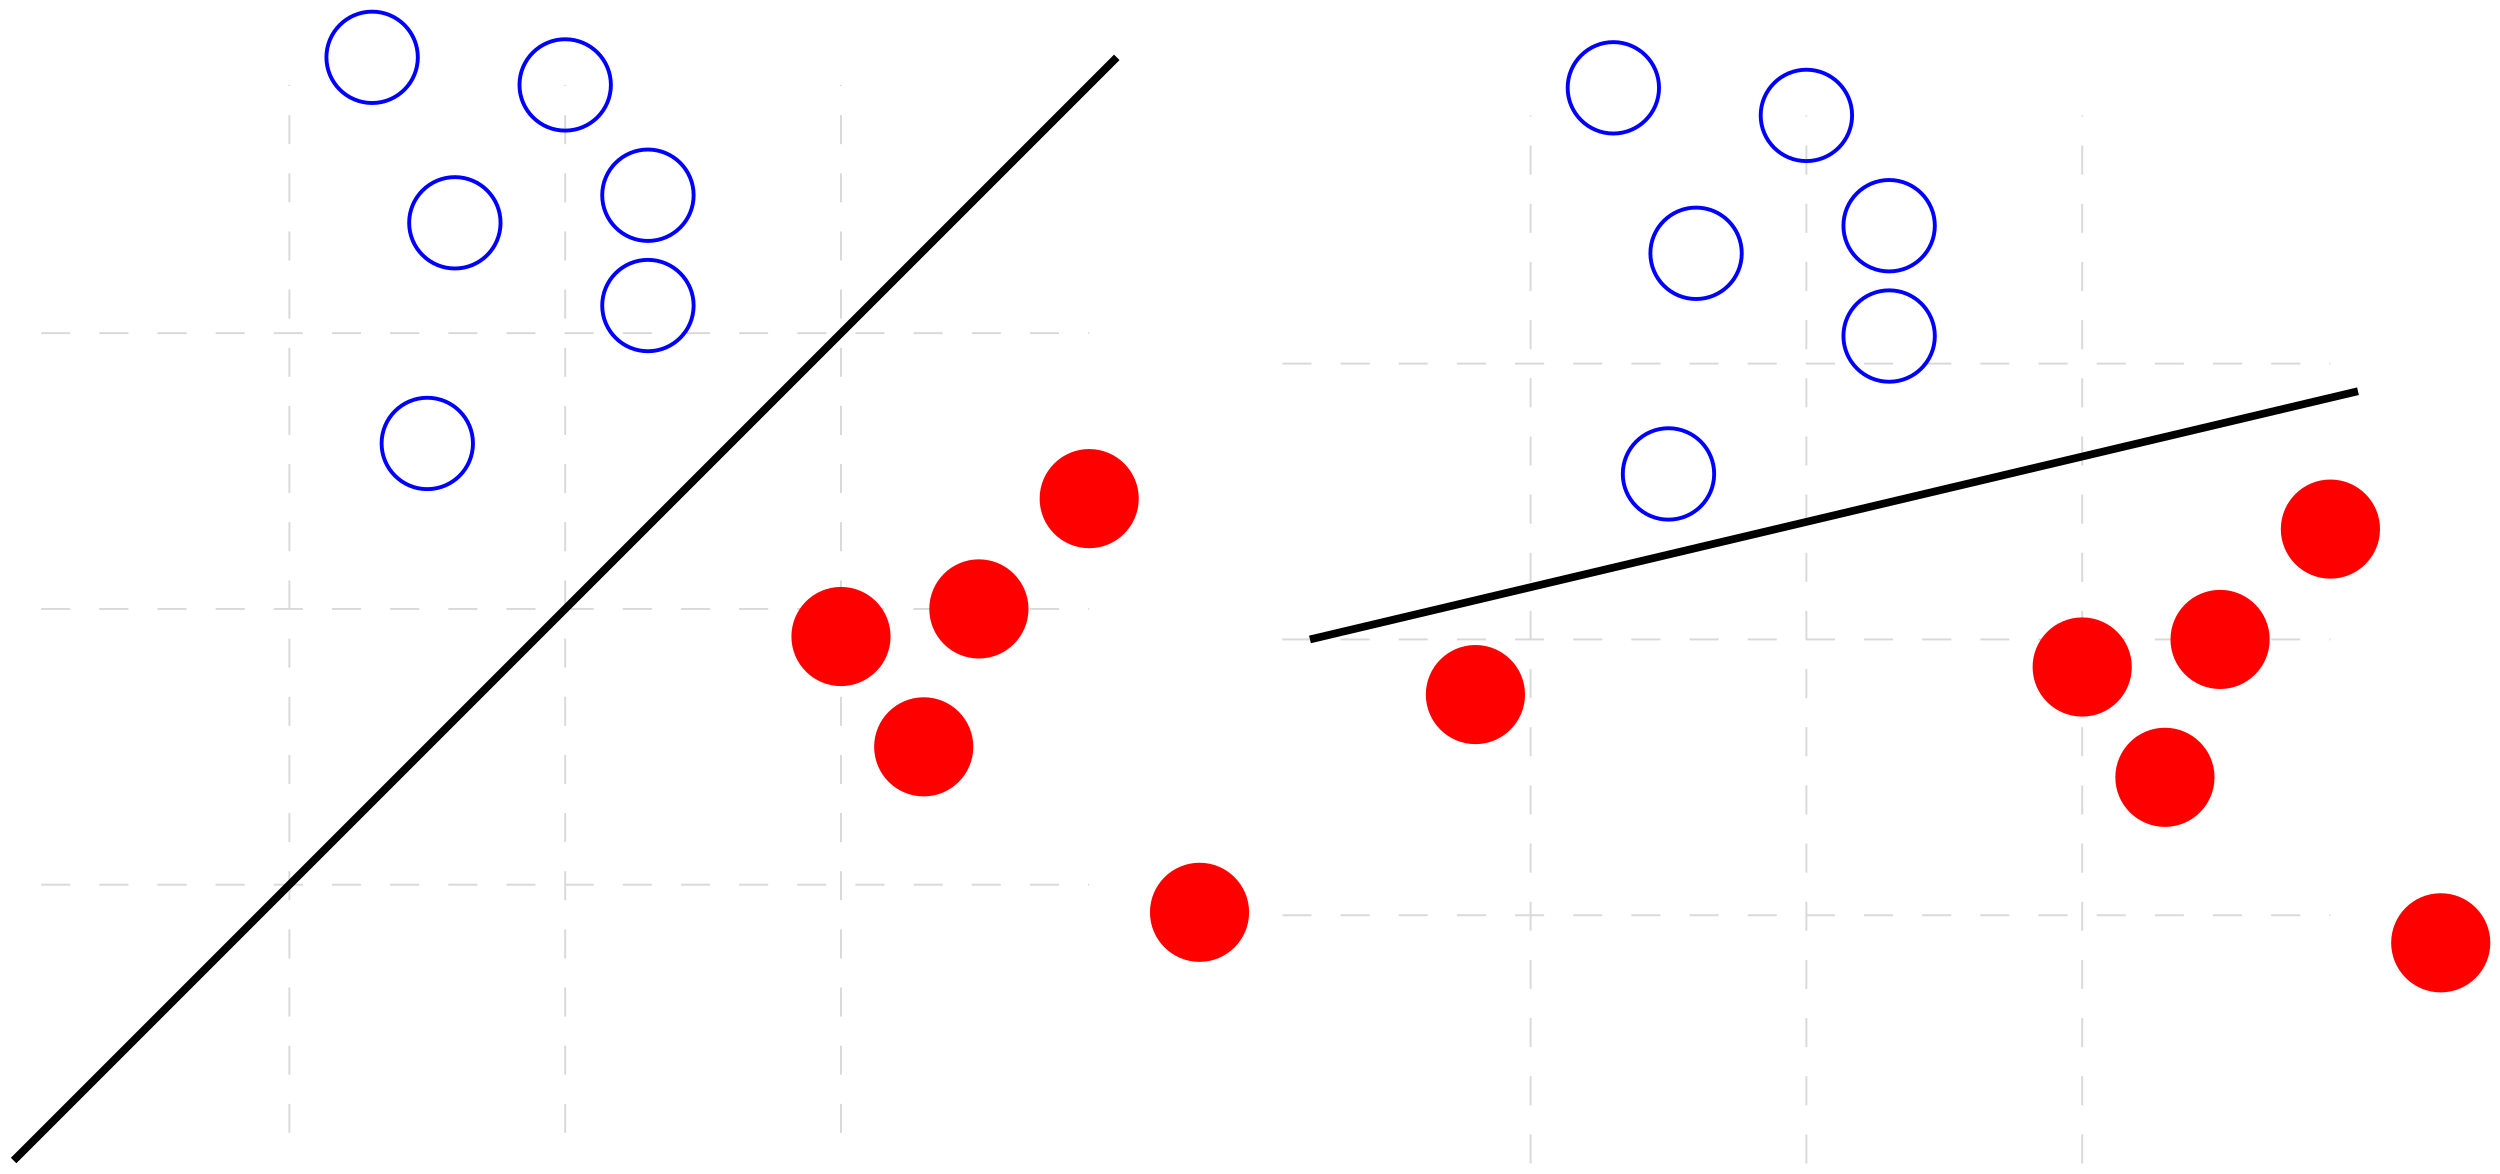 <?xml version='1.0' encoding='UTF-8'?>
<!-- This file was generated by dvisvgm 2.1.3 -->
<svg height='120.675pt' version='1.1' viewBox='43.381 -119.677 256.949 120.675' width='256.949pt' xmlns='http://www.w3.org/2000/svg' xmlns:xlink='http://www.w3.org/1999/xlink'>
<g id='page1'>
<path d='M47.609 -28.746H155.328M47.609 -57.09H155.328M47.609 -85.438H155.328M73.125 -3.234V-110.949M101.469 -3.234V-110.949M129.816 -3.234V-110.949' fill='none' stroke='#d9d9d9' stroke-dasharray='2.989,2.989' stroke-width='0.2'/>
<path d='M44.777 -0.398L158.164 -113.785' fill='none' stroke='#000000' stroke-miterlimit='10.037' stroke-width='0.8'/>
<path d='M94.828 -96.777C94.828 -99.371 92.727 -101.473 90.133 -101.473C87.539 -101.473 85.434 -99.371 85.434 -96.777C85.434 -94.184 87.539 -92.082 90.133 -92.082C92.727 -92.082 94.828 -94.184 94.828 -96.777Z' fill='none' stroke='#0000ff' stroke-miterlimit='10.037' stroke-width='0.4'/>
<path d='M114.672 -99.613C114.672 -102.207 112.566 -104.309 109.973 -104.309C107.379 -104.309 105.277 -102.207 105.277 -99.613C105.277 -97.019 107.379 -94.914 109.973 -94.914C112.566 -94.914 114.672 -97.019 114.672 -99.613Z' fill='none' stroke='#0000ff' stroke-miterlimit='10.037' stroke-width='0.4'/>
<path d='M114.672 -88.273C114.672 -90.867 112.566 -92.969 109.973 -92.969C107.379 -92.969 105.277 -90.867 105.277 -88.273C105.277 -85.68 107.379 -83.578 109.973 -83.578C112.566 -83.578 114.672 -85.68 114.672 -88.273Z' fill='none' stroke='#0000ff' stroke-miterlimit='10.037' stroke-width='0.4'/>
<path d='M86.324 -113.785C86.324 -116.379 84.223 -118.481 81.629 -118.481C79.035 -118.481 76.93 -116.379 76.93 -113.785C76.93 -111.191 79.035 -109.09 81.629 -109.09C84.223 -109.09 86.324 -111.191 86.324 -113.785Z' fill='none' stroke='#0000ff' stroke-miterlimit='10.037' stroke-width='0.4'/>
<path d='M106.168 -110.949C106.168 -113.543 104.062 -115.644 101.469 -115.644C98.875 -115.644 96.773 -113.543 96.773 -110.949C96.773 -108.356 98.875 -106.254 101.469 -106.254C104.062 -106.254 106.168 -108.356 106.168 -110.949Z' fill='none' stroke='#0000ff' stroke-miterlimit='10.037' stroke-width='0.4'/>
<path d='M91.992 -74.102C91.992 -76.695 89.891 -78.797 87.297 -78.797C84.703 -78.797 82.602 -76.695 82.602 -74.102C82.602 -71.508 84.703 -69.402 87.297 -69.402C89.891 -69.402 91.992 -71.508 91.992 -74.102Z' fill='none' stroke='#0000ff' stroke-miterlimit='10.037' stroke-width='0.4'/>
<path d='M160.023 -68.43C160.023 -71.023 157.922 -73.125 155.328 -73.125C152.734 -73.125 150.633 -71.023 150.633 -68.43C150.633 -65.836 152.734 -63.734 155.328 -63.734C157.922 -63.734 160.023 -65.836 160.023 -68.43Z' fill='#ff0000'/>
<path d='M160.023 -68.43C160.023 -71.023 157.922 -73.125 155.328 -73.125C152.734 -73.125 150.633 -71.023 150.633 -68.43C150.633 -65.836 152.734 -63.734 155.328 -63.734C157.922 -63.734 160.023 -65.836 160.023 -68.43Z' fill='none' stroke='#ff0000' stroke-miterlimit='10.037' stroke-width='0.8'/>
<path d='M143.016 -42.918C143.016 -45.512 140.914 -47.613 138.32 -47.613C135.727 -47.613 133.625 -45.512 133.625 -42.918C133.625 -40.324 135.727 -38.223 138.32 -38.223C140.914 -38.223 143.016 -40.324 143.016 -42.918Z' fill='#ff0000'/>
<path d='M143.016 -42.918C143.016 -45.512 140.914 -47.613 138.32 -47.613C135.727 -47.613 133.625 -45.512 133.625 -42.918C133.625 -40.324 135.727 -38.223 138.32 -38.223C140.914 -38.223 143.016 -40.324 143.016 -42.918Z' fill='none' stroke='#ff0000' stroke-miterlimit='10.037' stroke-width='0.8'/>
<path d='M171.363 -25.91C171.363 -28.504 169.262 -30.605 166.668 -30.605C164.074 -30.605 161.973 -28.504 161.973 -25.91C161.973 -23.316 164.074 -21.215 166.668 -21.215C169.262 -21.215 171.363 -23.316 171.363 -25.91Z' fill='#ff0000'/>
<path d='M171.363 -25.91C171.363 -28.504 169.262 -30.605 166.668 -30.605C164.074 -30.605 161.973 -28.504 161.973 -25.91C161.973 -23.316 164.074 -21.215 166.668 -21.215C169.262 -21.215 171.363 -23.316 171.363 -25.91Z' fill='none' stroke='#ff0000' stroke-miterlimit='10.037' stroke-width='0.8'/>
<path d='M134.512 -54.258C134.512 -56.852 132.41 -58.953 129.816 -58.953C127.223 -58.953 125.121 -56.852 125.121 -54.258C125.121 -51.664 127.223 -49.559 129.816 -49.559C132.41 -49.559 134.512 -51.664 134.512 -54.258Z' fill='#ff0000'/>
<path d='M134.512 -54.258C134.512 -56.852 132.41 -58.953 129.816 -58.953C127.223 -58.953 125.121 -56.852 125.121 -54.258C125.121 -51.664 127.223 -49.559 129.816 -49.559C132.41 -49.559 134.512 -51.664 134.512 -54.258Z' fill='none' stroke='#ff0000' stroke-miterlimit='10.037' stroke-width='0.8'/>
<path d='M148.688 -57.09C148.688 -59.684 146.582 -61.789 143.988 -61.789C141.394 -61.789 139.293 -59.684 139.293 -57.09C139.293 -54.496 141.394 -52.395 143.988 -52.395C146.582 -52.395 148.688 -54.496 148.688 -57.09Z' fill='#ff0000'/>
<path d='M148.688 -57.09C148.688 -59.684 146.582 -61.789 143.988 -61.789C141.394 -61.789 139.293 -59.684 139.293 -57.09C139.293 -54.496 141.394 -52.395 143.988 -52.395C146.582 -52.395 148.688 -54.496 148.688 -57.09Z' fill='none' stroke='#ff0000' stroke-miterlimit='10.037' stroke-width='0.8'/>
<path d='M175.184 -25.609H282.898M175.184 -53.957H282.898M175.184 -82.305H282.898M200.695 -0.098V-107.816M229.039 -0.098V-107.816M257.387 -0.098V-107.816' fill='none' stroke='#d9d9d9' stroke-dasharray='2.989,2.989' stroke-miterlimit='10.037' stroke-width='0.2'/>
<path d='M178.016 -53.957L285.734 -79.469' fill='none' stroke='#000000' stroke-miterlimit='10.037' stroke-width='0.8'/>
<path d='M222.398 -93.644C222.398 -96.238 220.297 -98.34 217.703 -98.34C215.109 -98.34 213.008 -96.238 213.008 -93.644C213.008 -91.051 215.109 -88.945 217.703 -88.945C220.297 -88.945 222.398 -91.051 222.398 -93.644Z' fill='none' stroke='#0000ff' stroke-miterlimit='10.037' stroke-width='0.4'/>
<path d='M242.242 -96.477C242.242 -99.07 240.141 -101.176 237.547 -101.176C234.953 -101.176 232.848 -99.07 232.848 -96.477C232.848 -93.883 234.953 -91.781 237.547 -91.781C240.141 -91.781 242.242 -93.883 242.242 -96.477Z' fill='none' stroke='#0000ff' stroke-miterlimit='10.037' stroke-width='0.4'/>
<path d='M242.242 -85.141C242.242 -87.734 240.141 -89.836 237.547 -89.836C234.953 -89.836 232.848 -87.734 232.848 -85.141C232.848 -82.547 234.953 -80.441 237.547 -80.441C240.141 -80.441 242.242 -82.547 242.242 -85.141Z' fill='none' stroke='#0000ff' stroke-miterlimit='10.037' stroke-width='0.4'/>
<path d='M213.894 -110.652C213.894 -113.246 211.793 -115.348 209.199 -115.348C206.606 -115.348 204.504 -113.246 204.504 -110.652C204.504 -108.059 206.606 -105.953 209.199 -105.953C211.793 -105.953 213.894 -108.059 213.894 -110.652Z' fill='none' stroke='#0000ff' stroke-miterlimit='10.037' stroke-width='0.4'/>
<path d='M233.738 -107.816C233.738 -110.41 231.633 -112.512 229.039 -112.512C226.449 -112.512 224.344 -110.41 224.344 -107.816C224.344 -105.223 226.449 -103.121 229.039 -103.121C231.633 -103.121 233.738 -105.223 233.738 -107.816Z' fill='none' stroke='#0000ff' stroke-miterlimit='10.037' stroke-width='0.4'/>
<path d='M219.562 -70.965C219.562 -73.559 217.461 -75.664 214.867 -75.664C212.273 -75.664 210.172 -73.559 210.172 -70.965C210.172 -68.371 212.273 -66.269 214.867 -66.269C217.461 -66.269 219.562 -68.371 219.562 -70.965Z' fill='none' stroke='#0000ff' stroke-miterlimit='10.037' stroke-width='0.4'/>
<path d='M287.598 -65.297C287.598 -67.891 285.492 -69.992 282.898 -69.992C280.305 -69.992 278.203 -67.891 278.203 -65.297C278.203 -62.703 280.305 -60.602 282.898 -60.602C285.492 -60.602 287.598 -62.703 287.598 -65.297Z' fill='#ff0000'/>
<path d='M287.598 -65.297C287.598 -67.891 285.492 -69.992 282.898 -69.992C280.305 -69.992 278.203 -67.891 278.203 -65.297C278.203 -62.703 280.305 -60.602 282.898 -60.602C285.492 -60.602 287.598 -62.703 287.598 -65.297Z' fill='none' stroke='#ff0000' stroke-miterlimit='10.037' stroke-width='0.8'/>
<path d='M270.59 -39.785C270.59 -42.379 268.484 -44.48 265.891 -44.48C263.297 -44.48 261.195 -42.379 261.195 -39.785C261.195 -37.191 263.297 -35.09 265.891 -35.09C268.484 -35.09 270.59 -37.191 270.59 -39.785Z' fill='#ff0000'/>
<path d='M270.59 -39.785C270.59 -42.379 268.484 -44.48 265.891 -44.48C263.297 -44.48 261.195 -42.379 261.195 -39.785C261.195 -37.191 263.297 -35.09 265.891 -35.09C268.484 -35.09 270.59 -37.191 270.59 -39.785Z' fill='none' stroke='#ff0000' stroke-miterlimit='10.037' stroke-width='0.8'/>
<path d='M298.934 -22.777C298.934 -25.371 296.832 -27.473 294.238 -27.473C291.644 -27.473 289.543 -25.371 289.543 -22.777C289.543 -20.184 291.644 -18.078 294.238 -18.078C296.832 -18.078 298.934 -20.184 298.934 -22.777Z' fill='#ff0000'/>
<path d='M298.934 -22.777C298.934 -25.371 296.832 -27.473 294.238 -27.473C291.644 -27.473 289.543 -25.371 289.543 -22.777C289.543 -20.184 291.644 -18.078 294.238 -18.078C296.832 -18.078 298.934 -20.184 298.934 -22.777Z' fill='none' stroke='#ff0000' stroke-miterlimit='10.037' stroke-width='0.8'/>
<path d='M262.086 -51.121C262.086 -53.715 259.981 -55.82 257.387 -55.82C254.793 -55.82 252.691 -53.715 252.691 -51.121C252.691 -48.527 254.793 -46.426 257.387 -46.426C259.981 -46.426 262.086 -48.527 262.086 -51.121Z' fill='#ff0000'/>
<path d='M262.086 -51.121C262.086 -53.715 259.981 -55.82 257.387 -55.82C254.793 -55.82 252.691 -53.715 252.691 -51.121C252.691 -48.527 254.793 -46.426 257.387 -46.426C259.981 -46.426 262.086 -48.527 262.086 -51.121Z' fill='none' stroke='#ff0000' stroke-miterlimit='10.037' stroke-width='0.8'/>
<path d='M276.258 -53.957C276.258 -56.551 274.156 -58.652 271.562 -58.652C268.969 -58.652 266.863 -56.551 266.863 -53.957C266.863 -51.363 268.969 -49.262 271.562 -49.262C274.156 -49.262 276.258 -51.363 276.258 -53.957Z' fill='#ff0000'/>
<path d='M276.258 -53.957C276.258 -56.551 274.156 -58.652 271.562 -58.652C268.969 -58.652 266.863 -56.551 266.863 -53.957C266.863 -51.363 268.969 -49.262 271.562 -49.262C274.156 -49.262 276.258 -51.363 276.258 -53.957Z' fill='none' stroke='#ff0000' stroke-miterlimit='10.037' stroke-width='0.8'/>
<path d='M199.723 -48.289C199.723 -50.883 197.617 -52.984 195.023 -52.984C192.43 -52.984 190.328 -50.883 190.328 -48.289S192.43 -43.594 195.023 -43.594C197.617 -43.594 199.723 -45.695 199.723 -48.289Z' fill='#ff0000'/>
<path d='M199.723 -48.289C199.723 -50.883 197.617 -52.984 195.023 -52.984C192.43 -52.984 190.328 -50.883 190.328 -48.289S192.43 -43.594 195.023 -43.594C197.617 -43.594 199.723 -45.695 199.723 -48.289Z' fill='none' stroke='#ff0000' stroke-miterlimit='10.037' stroke-width='0.8'/>
</g>
</svg>